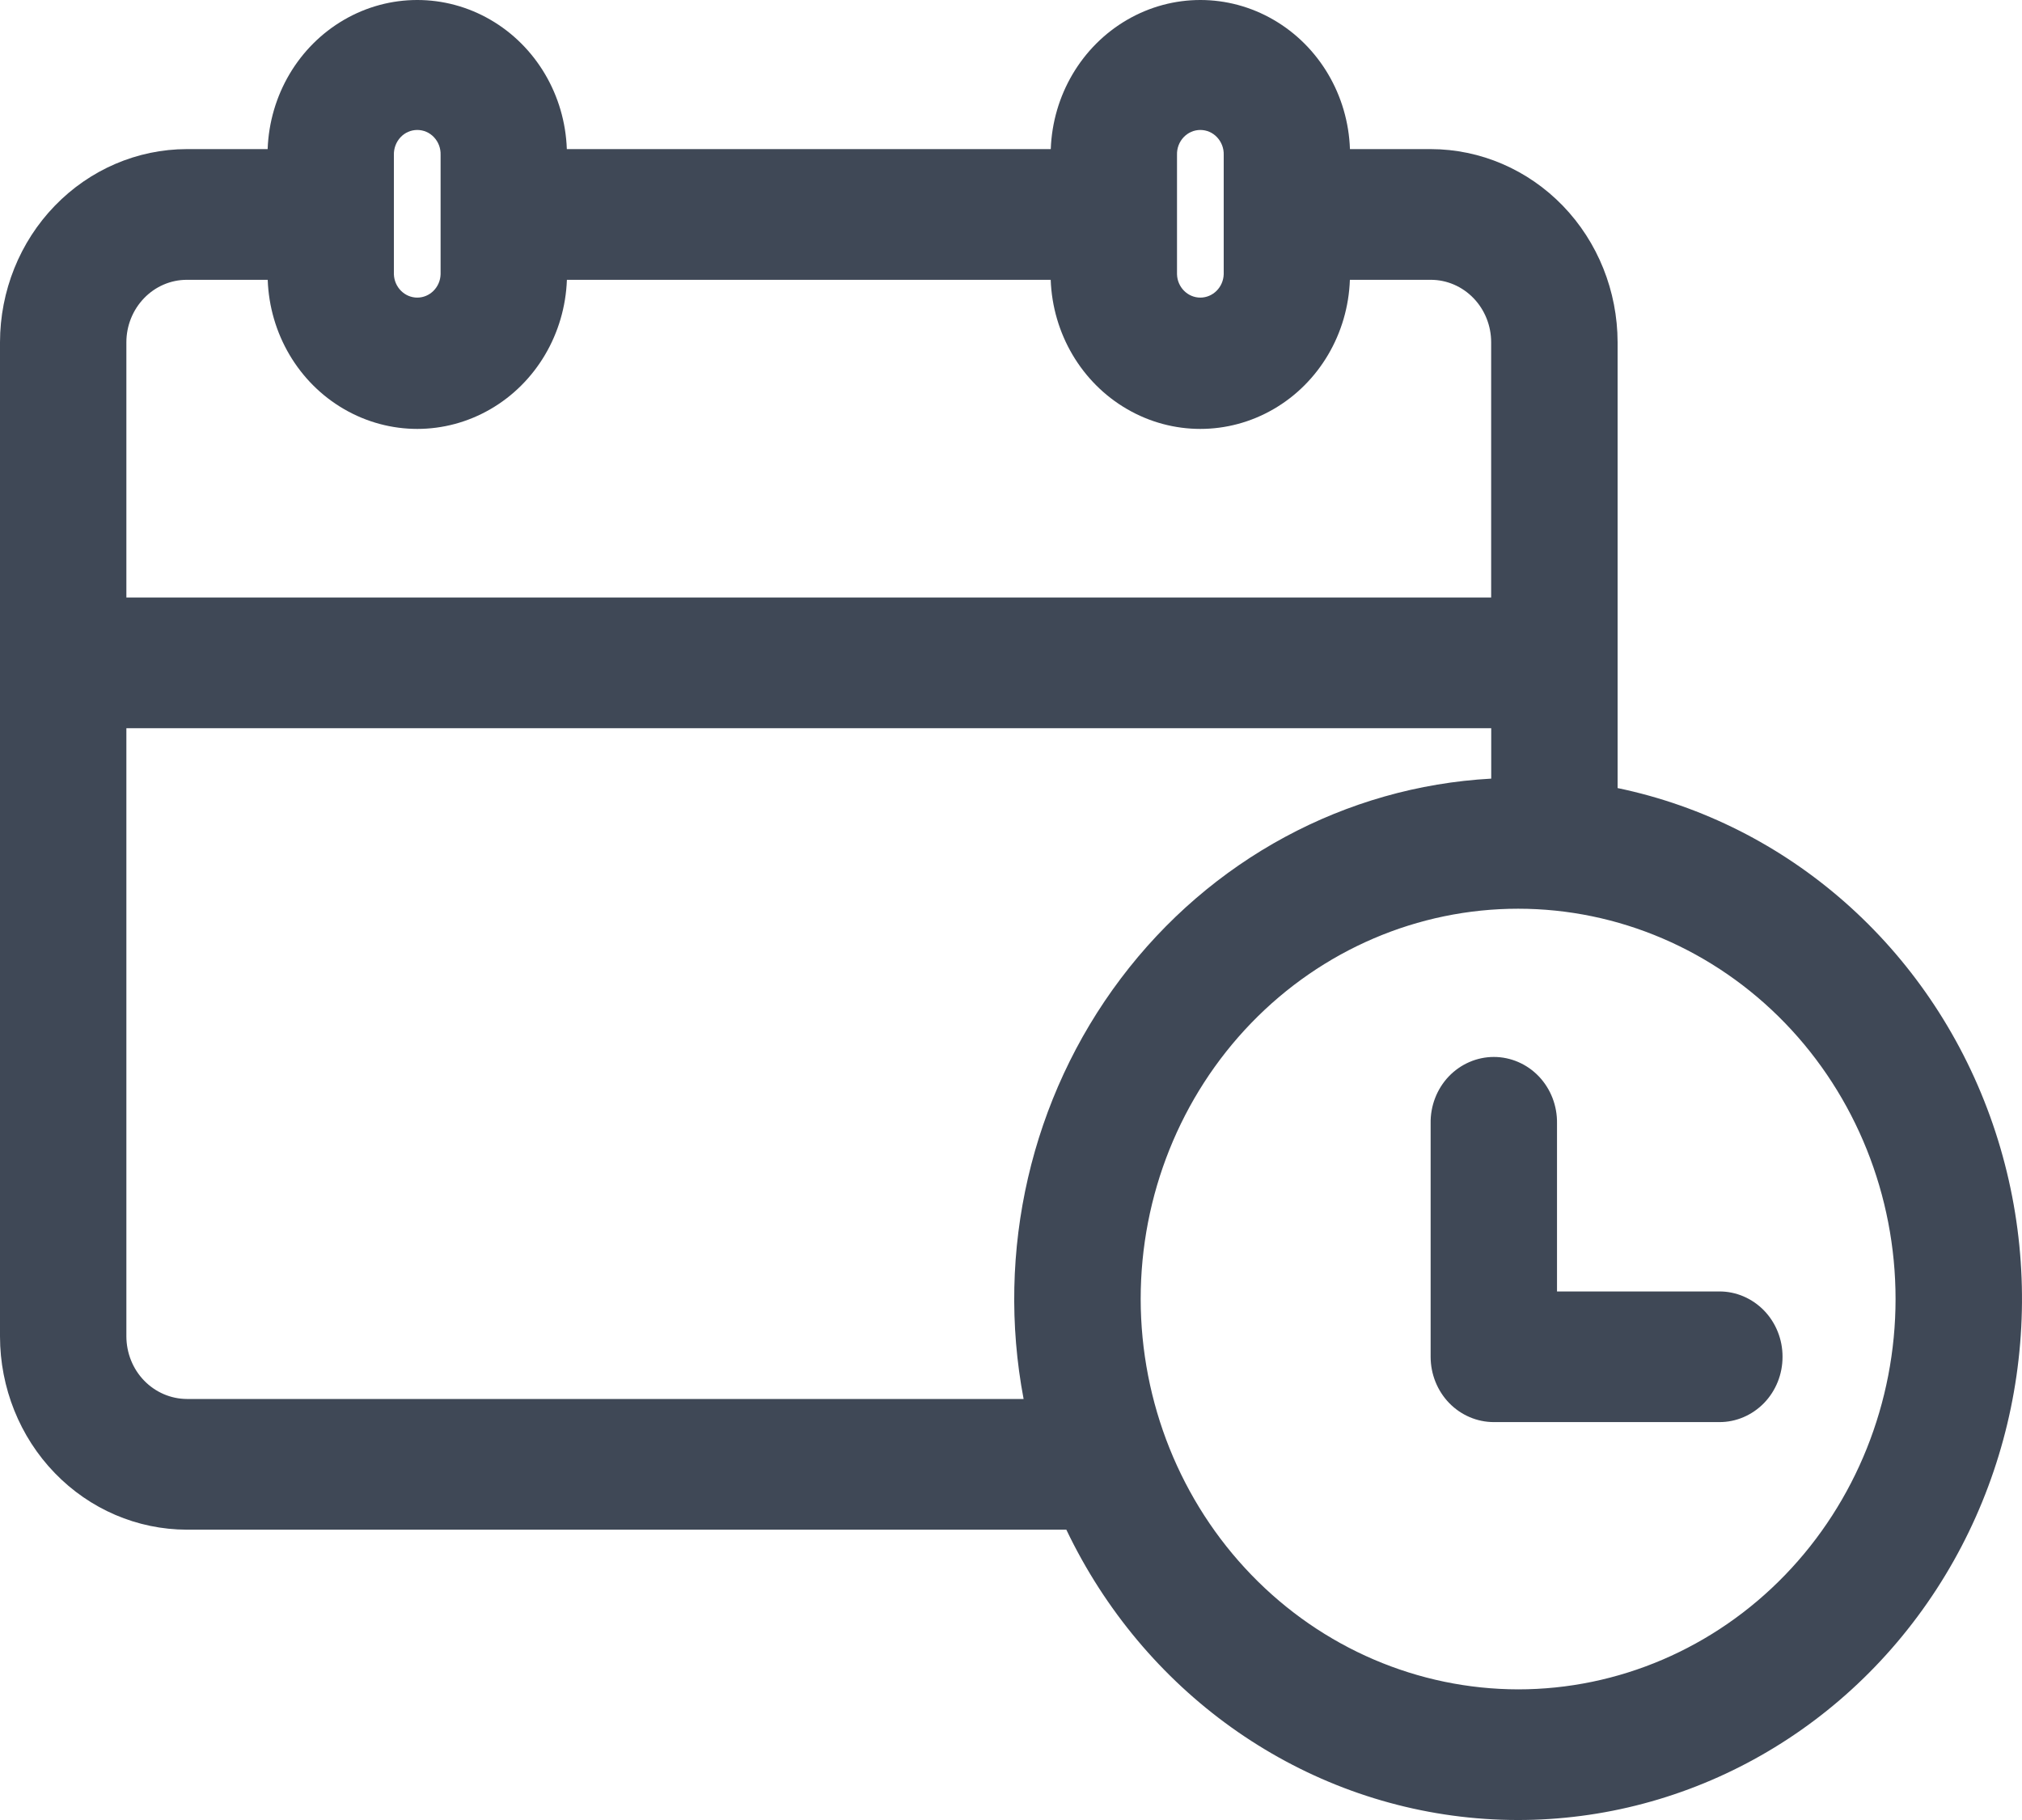 <svg width="30" height="27" viewBox="0 0 30 27" fill="none" xmlns="http://www.w3.org/2000/svg">
<path fill-rule="evenodd" clip-rule="evenodd" d="M26.447 20.128C26.448 20.385 26.349 20.632 26.173 20.814C25.997 20.995 25.758 21.098 25.51 21.097H22.164C21.915 21.097 21.677 20.995 21.501 20.814C21.325 20.632 21.226 20.385 21.226 20.128V16.668C21.221 16.407 21.318 16.156 21.494 15.97C21.671 15.785 21.912 15.68 22.164 15.68C22.415 15.68 22.657 15.785 22.833 15.97C23.009 16.156 23.106 16.407 23.101 16.668V19.159H25.51C25.758 19.158 25.997 19.261 26.173 19.442C26.349 19.624 26.448 19.871 26.447 20.128L26.447 20.128ZM22.524 25.062C24.009 25.062 25.434 24.452 26.484 23.366C27.534 22.28 28.124 20.807 28.124 19.271C28.124 17.735 27.534 16.263 26.484 15.177C25.433 14.091 24.009 13.481 22.524 13.481C21.039 13.481 19.614 14.091 18.564 15.177C17.514 16.263 16.924 17.735 16.924 19.271C16.926 20.807 17.517 22.279 18.567 23.364C19.617 24.45 21.041 25.06 22.526 25.062H22.524ZM2.772 20.754H15.187C14.771 18.557 15.297 16.283 16.628 14.518C17.959 12.752 19.963 11.67 22.125 11.551V10.803H1.875V19.826C1.876 20.072 1.97 20.308 2.139 20.482C2.307 20.655 2.535 20.753 2.772 20.754L2.772 20.754ZM2.772 4.151H3.972C4 4.951 4.429 5.678 5.104 6.069C5.78 6.461 6.603 6.461 7.278 6.069C7.953 5.678 8.382 4.951 8.411 4.151H15.589C15.618 4.951 16.047 5.678 16.722 6.069C17.397 6.461 18.221 6.461 18.896 6.069C19.571 5.678 20 4.951 20.028 4.151H21.229C21.466 4.151 21.694 4.249 21.862 4.423C22.03 4.597 22.124 4.832 22.124 5.078V8.864H1.875V5.078C1.875 4.832 1.97 4.597 2.138 4.423C2.306 4.249 2.534 4.151 2.772 4.151ZM5.844 2.297V4.068C5.85 4.261 6.004 4.415 6.191 4.415C6.378 4.415 6.532 4.261 6.537 4.068V2.297C6.54 2.2 6.505 2.107 6.44 2.037C6.375 1.967 6.285 1.928 6.191 1.928C6.097 1.928 6.007 1.967 5.942 2.037C5.877 2.107 5.842 2.2 5.844 2.297ZM17.463 2.297V4.068H17.463C17.468 4.261 17.622 4.415 17.809 4.415C17.996 4.415 18.15 4.261 18.156 4.068V2.297C18.159 2.2 18.123 2.107 18.058 2.037C17.993 1.967 17.903 1.928 17.809 1.928C17.715 1.928 17.626 1.967 17.56 2.037C17.495 2.107 17.46 2.2 17.463 2.297H17.463ZM24 11.69V5.078C23.999 4.319 23.707 3.59 23.188 3.053C22.668 2.516 21.964 2.213 21.229 2.212H20.029C20.001 1.412 19.572 0.686 18.896 0.294C18.221 -0.098 17.398 -0.098 16.723 0.294C16.048 0.686 15.619 1.412 15.59 2.212H8.41C8.382 1.412 7.953 0.686 7.278 0.294C6.603 -0.098 5.779 -0.098 5.104 0.294C4.429 0.686 4 1.412 3.971 2.212H2.771C2.037 2.213 1.332 2.516 0.813 3.053C0.293 3.59 0.001 4.318 0 5.078V19.827C0.001 20.587 0.293 21.316 0.813 21.853C1.332 22.39 2.037 22.692 2.772 22.693H15.821C16.965 25.087 19.222 26.701 21.791 26.963C24.36 27.224 26.878 26.097 28.451 23.98C30.025 21.864 30.43 19.058 29.525 16.558C28.62 14.058 26.531 12.218 24 11.691L24 11.69Z" fill="#3F4856"/>
</svg>
